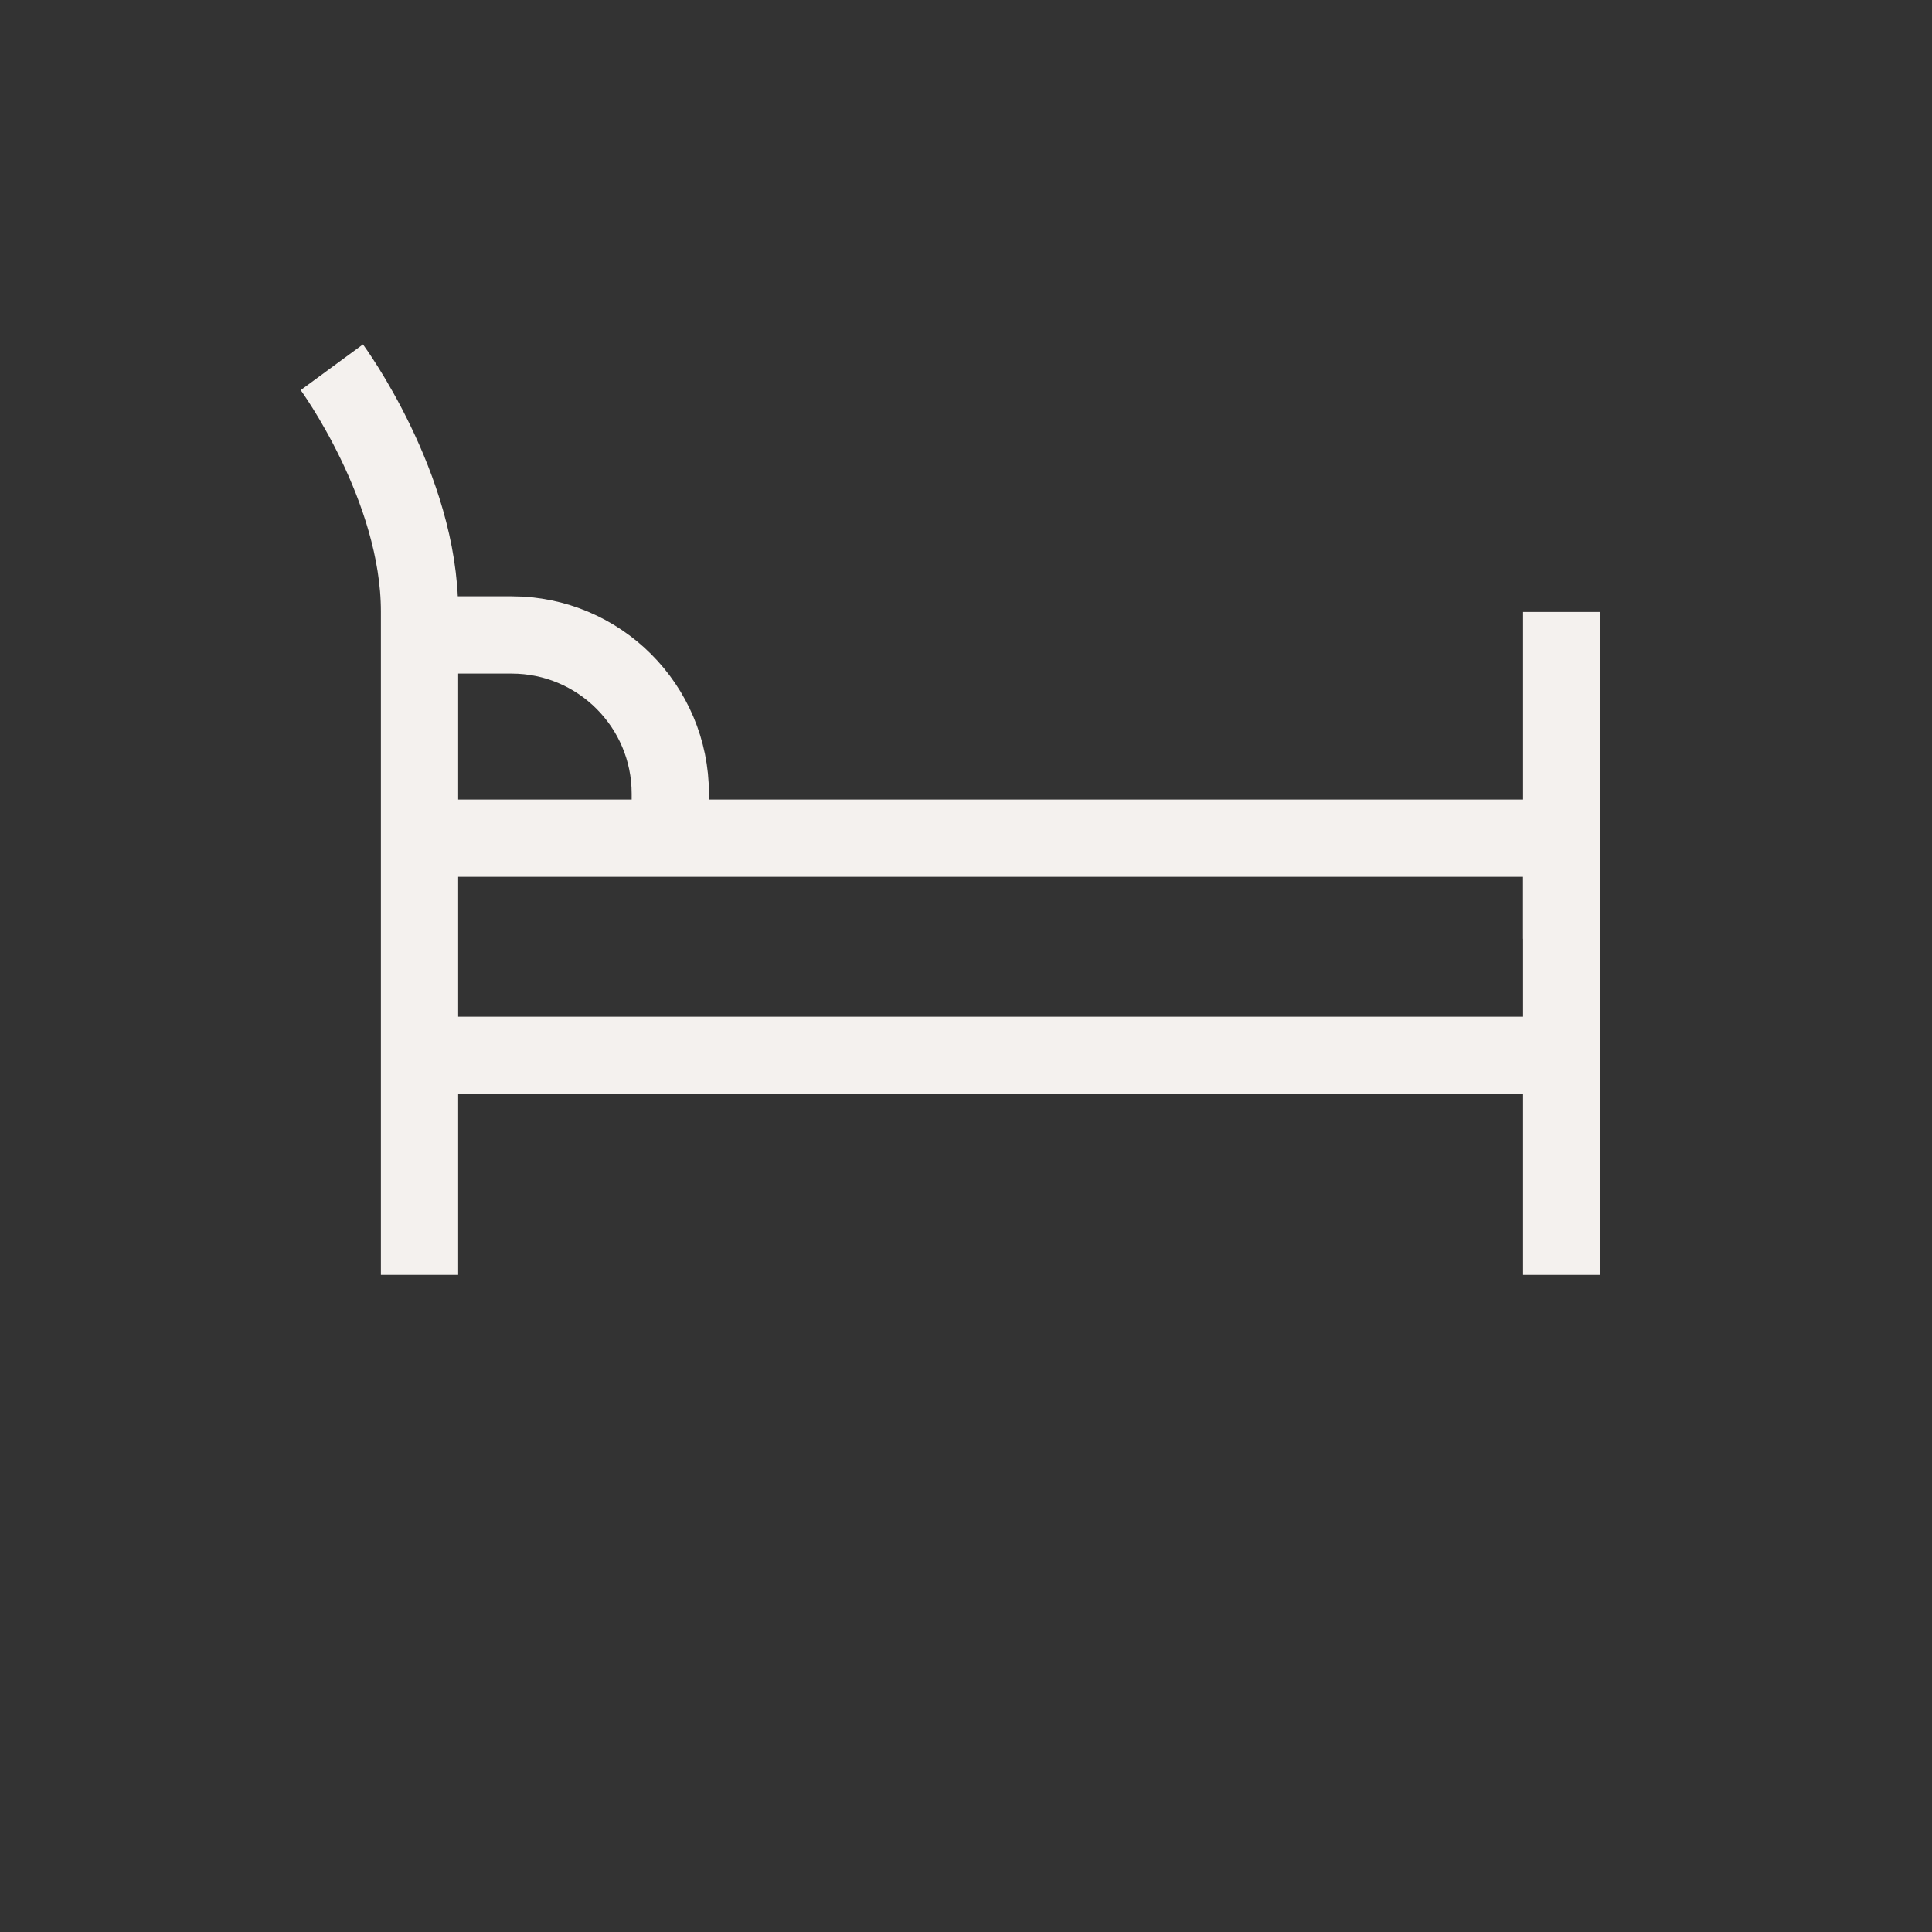 <?xml version="1.0" encoding="UTF-8"?>
<svg id="iconos" xmlns="http://www.w3.org/2000/svg" viewBox="0 0 200 200">
  <rect x="0" y="0" width="200" height="200" fill="#333333" stroke="none"/>
  <defs>
    <style>
      .cls-1 {
        fill: none;
        stroke: #f4f1ee;
        stroke-miterlimit: 10;
        stroke-width: 8px;
      }
    </style>
  </defs>
  <line class="cls-1" x1="161.67" y1="63.35" x2="161.67" y2="97.19"/>
  <path class="cls-1" d="M43.43,65.73h9.53c9.07,0,16.43,7.36,16.43,16.43v5.3"/>
  <polyline class="cls-1" points="43.43 86.77 161.67 86.77 161.67 131.98"/>
  <line class="cls-1" x1="43.43" y1="109.25" x2="161.67" y2="109.25"/>
  <path class="cls-1" d="M43.43,131.98V63.3c0-12.92-9.08-25.28-9.08-25.28"/>
</svg>